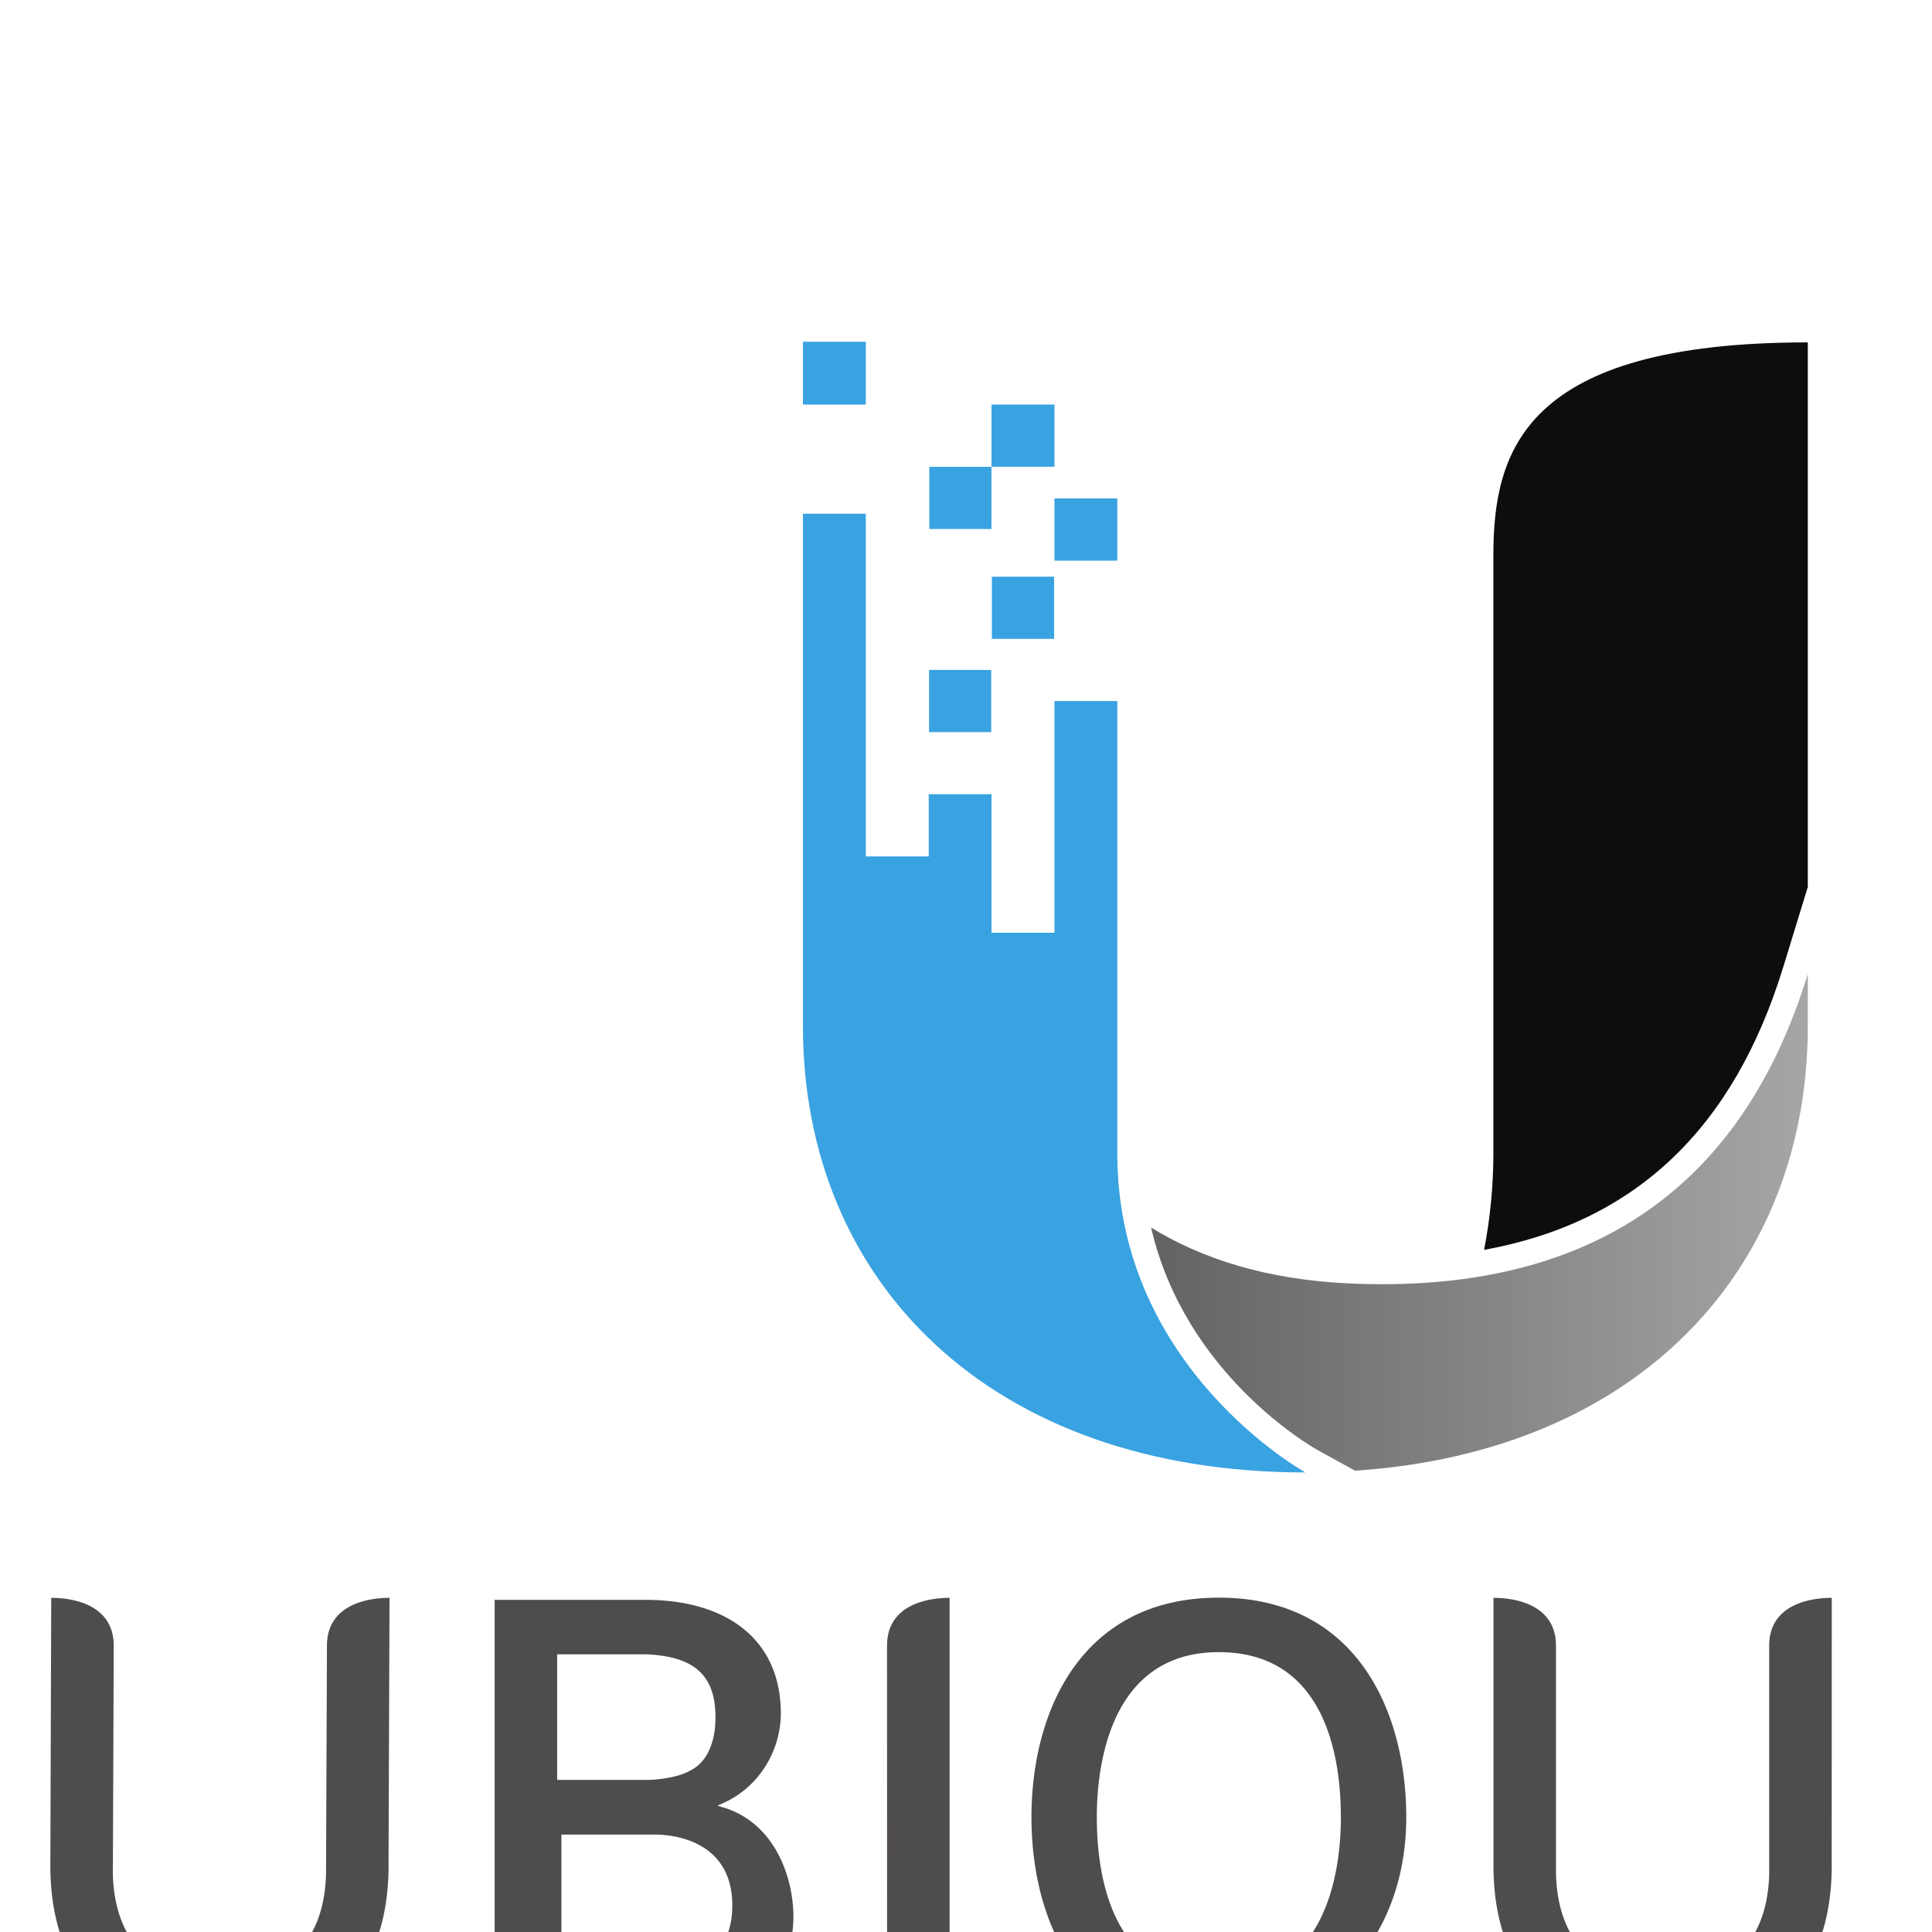 <svg height="400" width="400" xmlns="http://www.w3.org/2000/svg" viewBox="8.156 9.654 106.113 81.956"><linearGradient id="c" gradientUnits="userSpaceOnUse" x1="53.548" x2="80.605" y1="55.328" y2="55.328"><stop offset="0" stop-color="#656263"/><stop offset="1" stop-color="#a7a5a6"/></linearGradient><g transform="matrix(1.333 0 0 -1.333 0 138.461)"><path d="M79.602 65.87l1.004 3.276v22.437c-11.734 0-12.956-4.5-12.956-8.796v-24.64c0-1.276-.124-2.63-.382-3.956 6.222 1.133 10.281 4.979 12.334 11.68" fill="#0d0d0d"/><g fill="#39a2e1"><path d="M49.566 86.46h-2.593v2.561h2.593zM52.156 82.59h-2.59v2.563h2.59zM49.551 79.367h-2.563v2.562h2.563zM46.96 75.525h-2.562v2.562h2.562zM41.792 89.021h-2.59v2.589h2.59z"/><path d="M44.385 72.965h2.587v-5.707h2.594v9.548h2.59v-18.66c0-8.854 7.75-13.125 7.75-13.125-13.018 0-20.704 7.89-20.704 18.39v21.114h2.59V70.403h2.593z"/></g></g><g transform="matrix(1.333 0 0 -1.333 0 138.461)"><path d="M61.723 52.808c-3.456.157-6.115 1.034-8.175 2.303 1.395-6.055 6.612-9.029 6.864-9.17l1.538-.848c11.768.786 18.656 8.383 18.656 18.317v2.153c-2.797-9.126-9.307-13.186-18.883-12.755" fill="url(#c)"/></g><path d="M62.61 26.632h-3.413v-3.416h3.414z" fill="#39a2e1"/><g fill="#4f4c4d" transform="matrix(1.333 0 0 -1.333 0 138.461)"><path d="M74.624 21.842c-2.232 0-3.973.618-5.173 1.84-1.227 1.246-1.832 3.051-1.796 5.366l-.001 10.806h.023c.598 0 2.553-.142 2.553-1.97l.001-9.404c.068-2.792 1.669-4.39 4.393-4.39 2.723 0 4.324 1.6 4.391 4.392v9.402c0 1.828 1.956 1.97 2.556 1.97h.022l-.003-10.808c.038-2.313-.566-4.118-1.794-5.365-1.202-1.22-2.942-1.839-5.172-1.839M15.16 21.842c-2.233 0-3.973.618-5.173 1.84-1.227 1.246-1.831 3.051-1.793 5.366l.035 10.806h.022c.599 0 2.554-.142 2.554-1.97l-.036-9.404c.067-2.792 1.667-4.39 4.39-4.39 2.726 0 4.326 1.6 4.393 4.392l.038 9.402c0 1.828 1.956 1.97 2.555 1.97h.023l-.04-10.808c.037-2.313-.568-4.118-1.795-5.365-1.201-1.22-2.943-1.839-5.173-1.839M56.339 24.09c-4.375 0-5.028 4.212-5.028 6.724 0 2.022.488 6.803 5.028 6.803 4.374 0 5.028-4.292 5.028-6.803 0-2.022-.491-6.725-5.028-6.725m9.879-1.894c0 .272-.042 1.181-.56 1.728-.276.288-.643.434-1.101.434h-3.01c1.62 1.58 2.514 3.861 2.514 6.457 0 4.336-2.03 9.048-7.722 9.048-5.693 0-7.721-4.712-7.721-9.048 0-4.335 2.026-8.968 7.71-8.972l.016.002c.437.02.89.067 1.35.14.275.031.569.083.852.132l.449.08zM85.978 22.011l-.002 15.872c0 1.83 1.955 1.971 2.554 1.971h.023v-17.55a.293.293 0 0 0-.292-.293zM42.67 21.95l-.003 15.934c0 1.828 1.956 1.97 2.555 1.97h.023V22.244a.293.293 0 0 0-.292-.293zM106.444 22.011v15.916c0 1.83 1.949 1.971 2.549 1.971h.023V22.304a.293.293 0 0 0-.292-.293zM91.088 39.81v-2.246h5.267V22.01h2.282c.158 0 .289.13.293.286v15.268h4.798c.157 0 .288.13.29.285v1.961z"/><path d="M91.13 39.81v-2.246h5.268V22.01h2.283c.158 0 .288.13.29.286v15.268h4.8c.158 0 .289.13.292.285v1.961zM33.35 24.265h-4.1V30.1h3.827c1.201 0 3.215-.495 3.215-2.922 0-2.251-1.733-2.856-2.943-2.914m2.25 10.67c0-.945-.29-1.724-.887-2.108-.424-.277-1.016-.428-1.834-.474h-3.803v5.175h3.657c2.054-.08 2.866-.92 2.866-2.592m.298-3.71l-.22.067.211.092c1.482.644 2.404 2.148 2.404 3.716 0 2.886-2.043 4.672-5.602 4.672H26.5V22.012h6.188c.173-.003.346-.005.522-.005.713 0 1.636.04 2.44.343 1.95.718 3.16 2.468 3.16 4.358 0 1.625-.763 3.88-2.913 4.519M8.543 16.664h.952l2.355-3.8h.014v3.8h.86v-5.157h-.954l-2.347 3.792h-.022v-3.792h-.858zM22.424 16.664h3.713v-.78h-2.81v-1.351h2.6v-.736h-2.6v-1.509h2.86v-.781h-3.763zM35.212 16.664h4.176v-.78h-1.64v-4.377h-.903v4.377h-1.633zM48.335 16.664h.917l.932-3.944h.014l1.04 3.944h.924l1.012-3.944h.014l.96 3.944h.919l-1.423-5.157h-.918l-1.033 3.944h-.014l-1.056-3.944h-.93zM66.36 16.05a1.44 1.44 0 0 1-.71-.166 1.407 1.407 0 0 1-.488-.444 2.003 2.003 0 0 1-.277-.633 2.908 2.908 0 0 1 0-1.443c.059-.237.153-.447.277-.633.126-.185.289-.334.488-.444a1.44 1.44 0 0 1 .71-.166c.277 0 .512.055.712.166.2.11.362.259.489.444.124.186.217.396.276.633.062.235.092.475.092.722 0 .245-.03.486-.092.72a2.002 2.002 0 0 1-.276.634 1.41 1.41 0 0 1-.49.444c-.2.11-.434.166-.71.166m0 .738c.385 0 .73-.073 1.036-.218a2.32 2.32 0 0 0 .777-.585c.212-.245.375-.532.487-.86.114-.326.17-.673.17-1.04 0-.37-.056-.72-.17-1.047a2.574 2.574 0 0 0-.487-.86 2.283 2.283 0 0 0-.777-.58c-.305-.142-.651-.213-1.036-.213s-.73.07-1.037.213a2.29 2.29 0 0 0-.776.58c-.21.247-.374.532-.487.86s-.17.677-.17 1.048c0 .366.057.713.17 1.04s.277.614.487.859a2.326 2.326 0 0 0 1.813.803M79.18 14.316h1.481c.29 0 .507.068.658.206.148.137.223.343.223.617a.956.956 0 0 1-.072.401.585.585 0 0 1-.199.242.716.716 0 0 1-.289.116c-.109.02-.22.028-.336.028H79.18zm-.904 2.348h2.464c.568 0 .994-.123 1.28-.369.282-.246.424-.588.424-1.025 0-.247-.036-.45-.108-.61s-.156-.292-.252-.39a.968.968 0 0 0-.286-.213 2.13 2.13 0 0 0-.206-.088v-.014c.078-.01.161-.033.25-.072s.172-.1.25-.184c.075-.085.14-.194.19-.329.051-.134.076-.303.076-.506 0-.303.022-.579.07-.826.044-.249.116-.426.212-.53h-.969a.828.828 0 0 0-.118.367 4.043 4.043 0 0 0-.018.39c0 .236-.015.44-.044.61s-.082.314-.159.427-.18.195-.315.248a1.38 1.38 0 0 1-.508.08H79.18v-2.123h-.904zM92.019 16.664h.902v-2.347l2.298 2.347h1.112l-2.06-2.058 2.204-3.099h-1.127l-1.69 2.463-.737-.729v-1.734h-.902zM106.03 13.226c0-.198.034-.367.1-.506a.912.912 0 0 1 .283-.343c.12-.09.259-.155.416-.195.156-.04.326-.062.508-.062.199 0 .366.024.506.07.14.046.253.105.34.177s.148.154.188.247c.038.095.057.19.057.287 0 .198-.044.344-.133.437a.75.75 0 0 1-.293.199 5.996 5.996 0 0 1-.638.19c-.245.06-.543.139-.901.237a1.945 1.945 0 0 0-.551.226 1.338 1.338 0 0 0-.351.315c-.086.115-.148.238-.184.368s-.054.262-.054.397a1.337 1.337 0 0 0 .59 1.148c.18.126.382.218.609.279.226.06.455.09.686.09.27 0 .524-.035.762-.105.239-.07.448-.174.629-.314.179-.14.323-.311.429-.517a1.52 1.52 0 0 0 .159-.711h-.903c-.024.332-.138.567-.34.704s-.46.206-.773.206c-.106 0-.214-.011-.325-.032a1.042 1.042 0 0 1-.302-.108.695.695 0 0 1-.23-.206.574.574 0 0 1-.09-.325c0-.183.058-.327.172-.43.112-.103.26-.182.443-.235.02-.005.095-.024.228-.062l.443-.118.48-.127c.158-.041.27-.071.336-.09.17-.053.317-.126.442-.217s.229-.196.314-.314c.084-.117.148-.244.187-.38.042-.134.062-.268.062-.403a1.45 1.45 0 0 0-.177-.741 1.495 1.495 0 0 0-.466-.502 2.053 2.053 0 0 0-.657-.285 3.144 3.144 0 0 0-.751-.09c-.293 0-.57.035-.83.109a1.926 1.926 0 0 0-.68.33 1.627 1.627 0 0 0-.462.575c-.115.235-.176.51-.181.828zM112.28 38.293h.312c.264 0 .505.013.505.316 0 .255-.22.294-.421.294h-.395zm-.297.852h.742c.456 0 .67-.18.67-.549 0-.347-.22-.492-.504-.522l.549-.848h-.321l-.522.826h-.316v-.826h-.298zm.64-2.362c.76 0 1.347.606 1.347 1.41 0 .785-.587 1.39-1.347 1.39-.768 0-1.356-.605-1.356-1.39 0-.804.588-1.41 1.356-1.41m0 3.041c.896 0 1.646-.706 1.646-1.632 0-.944-.75-1.65-1.646-1.65-.9 0-1.654.706-1.654 1.65 0 .926.754 1.632 1.654 1.632"/></g></svg>